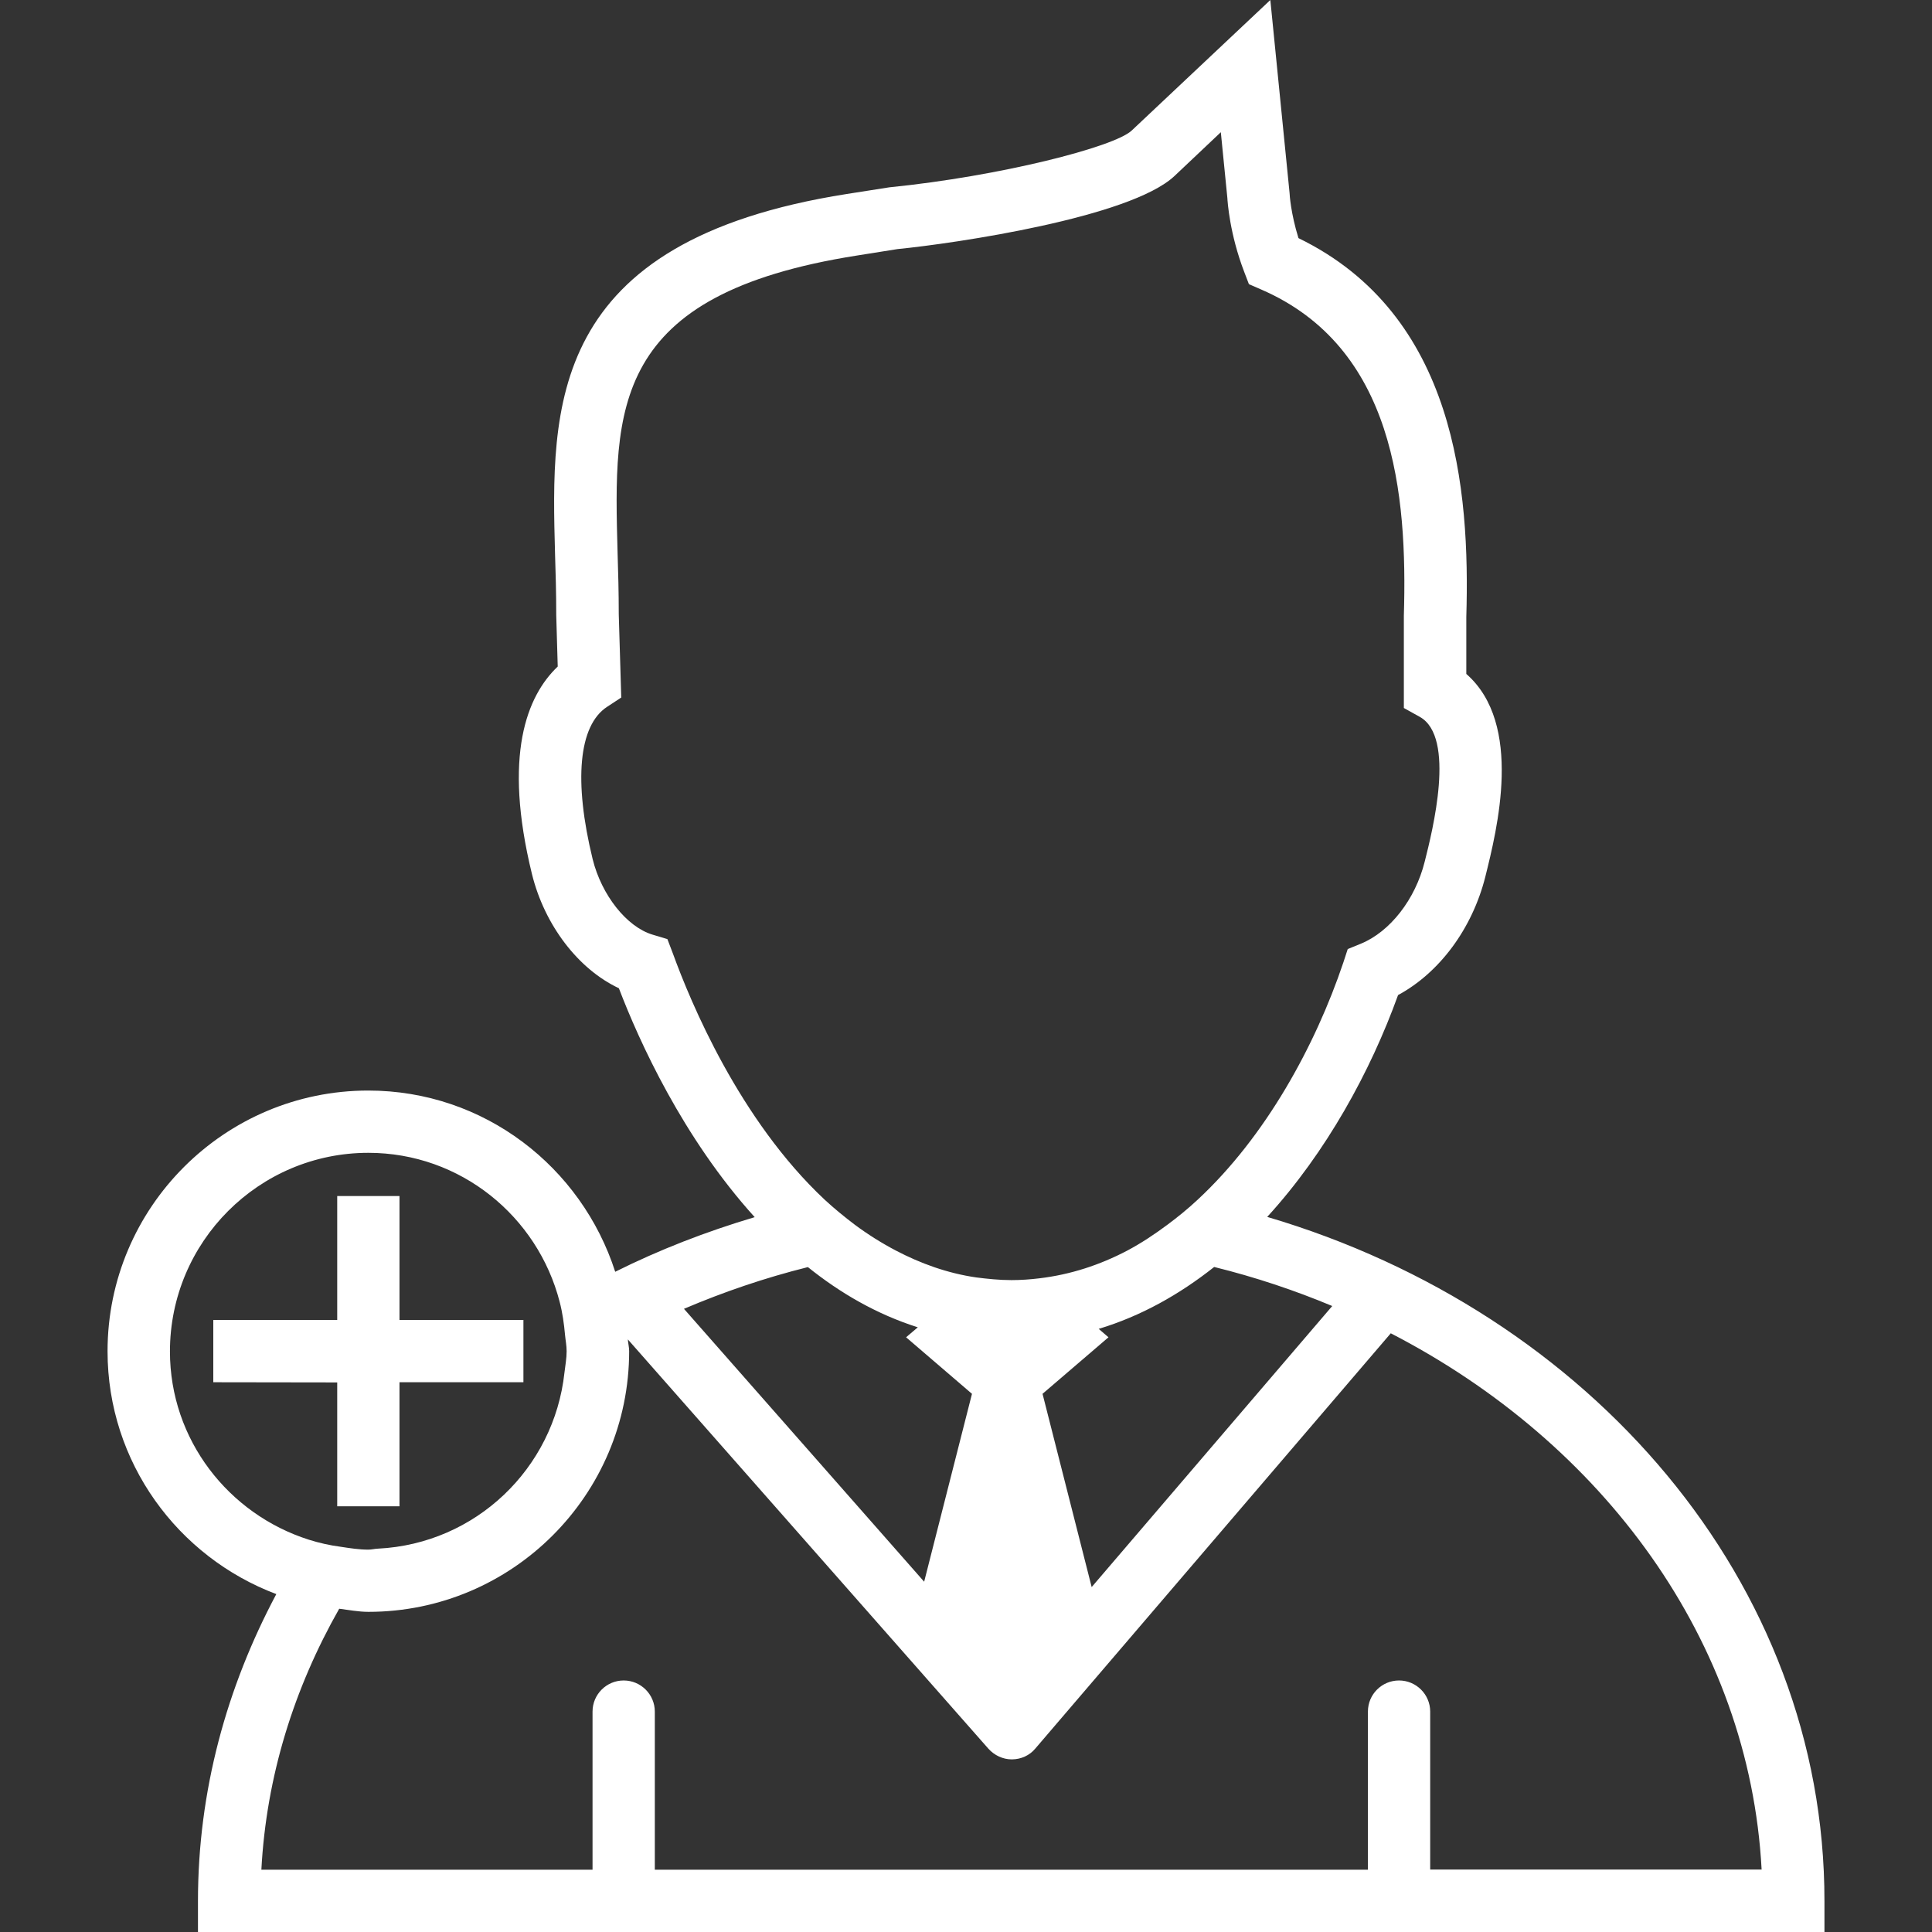 <?xml version="1.0" encoding="iso-8859-1"?>
<!-- Generator: Adobe Illustrator 16.0.0, SVG Export Plug-In . SVG Version: 6.00 Build 0)  -->
<!DOCTYPE svg PUBLIC "-//W3C//DTD SVG 1.1//EN" "http://www.w3.org/Graphics/SVG/1.1/DTD/svg11.dtd">
<svg xmlns="http://www.w3.org/2000/svg" xmlns:xlink="http://www.w3.org/1999/xlink" version="1.1" id="Capa_1" x="0px" y="0px" width="512px" height="512px" viewBox="0 0 31.024 31.024" style="enable-background:new 0 0 31.024 31.024;" xml:space="preserve">
<rect x="0" y="0" width="31.024" height="31.024" fill="#333333" stroke="none"/>
<g>
	<path d="M20.349,19.541c0.948-1.037,1.659-2.336,2.101-3.562c0.666-0.36,1.191-1.067,1.401-1.899   c0.188-0.756,0.615-2.453-0.305-3.258V9.906c0.06-2.033-0.161-4.851-2.695-6.082C20.728,3.43,20.708,3.123,20.708,3.1L20.399,0   l-2.226,2.096c-0.279,0.265-2.117,0.734-3.892,0.912l-0.683,0.107C8.777,3.873,8.849,6.543,8.913,8.9   c0.01,0.303,0.019,0.623,0.019,0.977l0.024,0.826c-0.496,0.473-0.881,1.424-0.414,3.332c0.203,0.824,0.746,1.529,1.396,1.834   c0.322,0.844,1.027,2.402,2.181,3.676c-0.781,0.232-1.531,0.523-2.24,0.877c-0.542-1.683-2.104-2.91-3.966-2.91   c-2.308,0-4.186,1.877-4.186,4.186c0,1.786,1.131,3.305,2.71,3.9c-0.798,1.498-1.258,3.162-1.258,4.927v0.5h26.118v-0.5   C29.3,25.412,25.54,21.073,20.349,19.541z M22.966,30.024v-2.539c0-0.277-0.226-0.5-0.5-0.5c-0.276,0-0.5,0.223-0.5,0.5v2.539   H10.515v-2.539c0-0.277-0.225-0.5-0.5-0.5s-0.5,0.223-0.5,0.5v2.539H4.197c0.08-1.503,0.526-2.916,1.25-4.191   c0.155,0.019,0.309,0.05,0.469,0.05c2.309,0,4.187-1.877,4.187-4.187c0-0.063-0.017-0.125-0.021-0.188l5.791,6.574   c0.095,0.105,0.23,0.17,0.375,0.17c0,0,0.002,0,0.004,0c0.145-0.002,0.281-0.062,0.375-0.176l5.706-6.666   c3.41,1.76,5.76,4.938,5.955,8.611h-5.32L22.966,30.024L22.966,30.024z M5.915,18.512c1.48,0,2.718,1.021,3.072,2.393   c0.045,0.172,0.07,0.35,0.086,0.529c0.008,0.088,0.026,0.172,0.026,0.264c0,0.117-0.022,0.229-0.035,0.344   c-0.168,1.541-1.427,2.748-2.993,2.826c-0.054,0.002-0.104,0.016-0.156,0.016c-0.149,0-0.293-0.023-0.438-0.045   c-0.178-0.023-0.351-0.062-0.519-0.115c-1.287-0.41-2.229-1.604-2.229-3.023C2.73,19.939,4.159,18.512,5.915,18.512z M10.717,15.08   l-0.24-0.072c-0.414-0.125-0.817-0.635-0.96-1.211c-0.307-1.256-0.225-2.146,0.229-2.445l0.23-0.151l-0.04-1.336   c0-0.351-0.009-0.681-0.019-0.992c-0.063-2.315-0.114-4.146,3.84-4.769L14.411,4c0.929-0.092,3.74-0.506,4.449-1.174l0.744-0.703   l0.105,1.056c0.003,0.059,0.037,0.579,0.271,1.188l0.075,0.196l0.193,0.084c2.144,0.927,2.354,3.281,2.295,5.242v1.48l0.257,0.143   c0.581,0.326,0.203,1.83,0.078,2.324c-0.151,0.607-0.556,1.125-1.025,1.318l-0.211,0.086l-0.071,0.217   c-0.449,1.334-1.246,2.793-2.338,3.807c-0.156,0.146-0.32,0.279-0.488,0.404c-0.207,0.154-0.422,0.297-0.647,0.416   c-0.437,0.229-0.905,0.383-1.405,0.443c-0.146,0.018-0.298,0.029-0.451,0.029c-0.195,0-0.384-0.02-0.566-0.043   c-0.467-0.068-0.895-0.225-1.291-0.432c-0.23-0.121-0.451-0.26-0.658-0.414c-0.168-0.127-0.33-0.26-0.482-0.4   c-1.373-1.285-2.156-3.176-2.438-3.951L10.717,15.08z M17.53,25.485l-0.789-3.103l1.059-0.908l-0.157-0.135   c0.679-0.205,1.296-0.552,1.854-0.994c0.656,0.162,1.289,0.373,1.896,0.627L17.53,25.485z M14.738,21.314l-0.188,0.16l1.058,0.908   l-0.768,3.017l-3.857-4.382c0.636-0.271,1.3-0.498,1.99-0.67C13.492,20.764,14.077,21.104,14.738,21.314z M3.425,22.196v-0.5v-0.5   h1.99v-1.99h0.5h0.5v1.99h1.99v0.088v0.412v0.178v0.322H7.976H7.189H6.415v0.726v0.715v0.551H5.948H5.915h-0.5v-0.133v-1.856   L3.425,22.196L3.425,22.196z" fill="#FFFFFF"/>
</g>
<g>
</g>
<g>
</g>
<g>
</g>
<g>
</g>
<g>
</g>
<g>
</g>
<g>
</g>
<g>
</g>
<g>
</g>
<g>
</g>
<g>
</g>
<g>
</g>
<g>
</g>
<g>
</g>
<g>
</g>
</svg>
